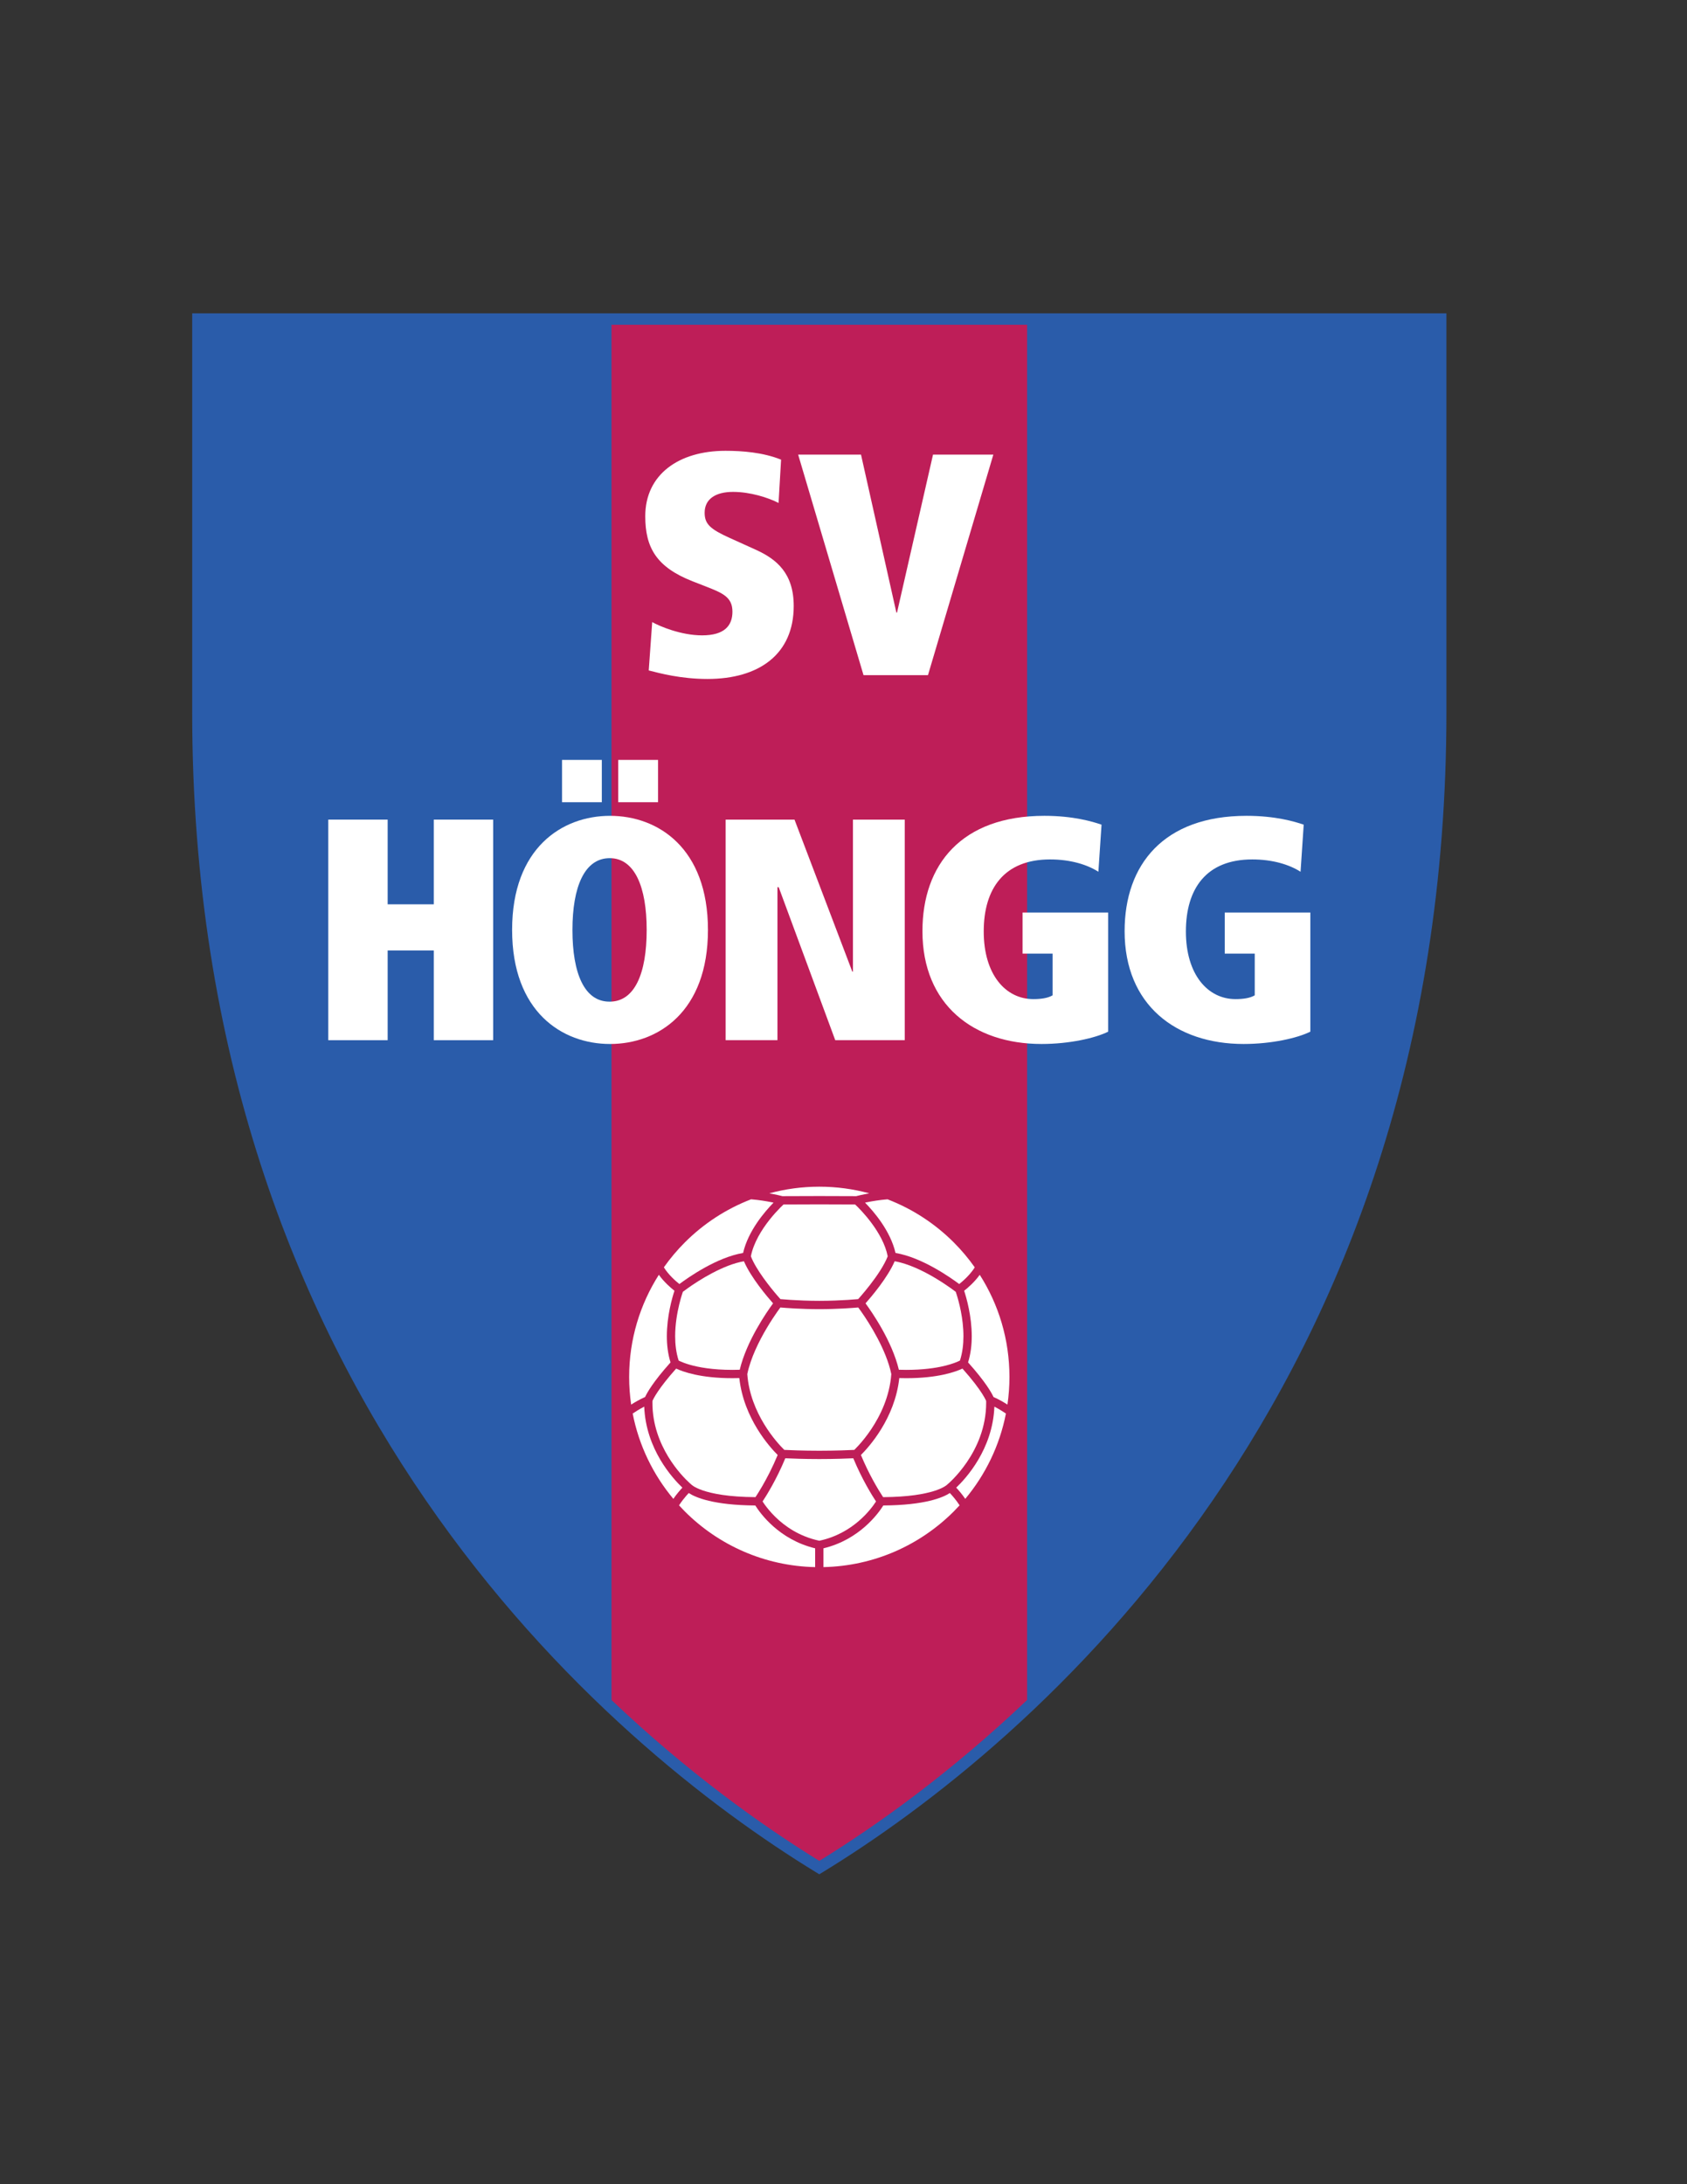 <svg enable-background="new 0 0 612 792" viewBox="0 0 612 792" xmlns="http://www.w3.org/2000/svg"><rect x="0" y="0" width="612" height="792" fill="#333333" stroke="none"/><path d="M 522.647 113.624 H 69.722 V 258.27 C 69.716 505.695 220.4 632.752 296.143 678.967 l 1.079 .657 l 1.081 -.657 c 75.741 -46.215 226.425 -173.271 226.418 -420.697 V 113.624 H 522.647 z" fill="#2a5caa"/><path d="M 221.831 117.771 v 498.654 c 27.59 26.212 54.325 45.373 75.391 58.339 c 21.065 -12.966 47.801 -32.128 75.391 -58.339 V 117.771 H 221.831 z" fill="#be1e58"/><path d="M 157.361 344.637 h -16.73 v 32.543 h -21.542 v -79.982 h 21.542 v 30.71 h 16.73 v -30.71 h 21.543 v 79.982 h -21.543 V 344.637 z" fill="#fff"/><path d="M 221.304 295.822 c 17.417 0 35.522 11.688 35.522 41.367 c 0 29.679 -18.105 41.366 -35.522 41.366 c -17.418 0 -35.523 -11.688 -35.523 -41.366 C 185.782 307.51 203.886 295.822 221.304 295.822 z M 203.886 275.54 h 14.438 v 15.354 h -14.438 V 275.54 z M 221.075 363.2 h .115 c 9.053 0 13.407 -10.198 13.407 -26.012 c 0 -15.584 -4.355 -26.012 -13.407 -26.012 c -9.167 0 -13.521 10.428 -13.521 26.012 C 207.668 353.002 212.022 363.2 221.075 363.2 z M 224.283 275.54 h 14.439 v 15.354 h -14.439 V 275.54 z" fill="#fff"/><path d="M 282.497 321.719 h -.458 v 55.46 h -18.793 v -79.982 h 24.98 l 20.97 55.117 h .229 v -55.117 h 18.793 v 79.982 h -25.21 L 282.497 321.719 z" fill="#fff"/><path d="M 370.963 330.886 h 31.055 v 43.2 c -4.584 2.292 -13.981 4.469 -24.18 4.469 c -24.637 0 -43.2 -14.209 -43.2 -40.908 c 0 -24.178 14.21 -41.825 44.232 -41.825 c 10.427 0 17.418 2.063 20.739 3.208 l -1.145 17.074 c -4.124 -2.635 -10.198 -4.469 -17.531 -4.469 c -16.615 0 -24.064 10.542 -24.064 26.126 c 0 15.585 7.907 24.522 17.99 24.522 c 2.751 0 5.271 -.343 6.99 -1.375 v -15.125 h -10.886 V 330.886 z" fill="#fff"/><path d="M 444.303 330.886 h 31.055 v 43.2 c -4.584 2.292 -13.981 4.469 -24.18 4.469 c -24.637 0 -43.2 -14.209 -43.2 -40.908 c 0 -24.178 14.21 -41.825 44.233 -41.825 c 10.426 0 17.418 2.063 20.739 3.208 l -1.146 17.074 c -4.124 -2.635 -10.198 -4.469 -17.531 -4.469 c -16.615 0 -24.064 10.542 -24.064 26.126 c 0 15.585 7.907 24.522 17.99 24.522 c 2.751 0 5.272 -.343 6.99 -1.375 v -15.125 h -10.886 V 330.886 z" fill="#fff"/><path d="M 236.604 225.572 c 2.636 1.49 10.428 4.813 18.105 4.813 c 8.136 0 11.001 -3.552 11.001 -8.594 c 0 -5.271 -3.552 -6.761 -9.74 -9.167 l -4.698 -1.834 c -13.177 -5.156 -17.188 -12.261 -17.188 -23.605 c 0 -15.126 12.146 -23.72 29.106 -23.72 c 6.073 0 13.636 .573 20.167 3.209 l -.917 15.699 c -3.781 -1.948 -10.313 -4.011 -16.501 -4.011 c -6.417 0 -10.313 2.635 -10.313 7.563 c 0 4.125 2.063 5.958 9.167 9.167 l 9.626 4.354 c 7.219 3.323 13.521 8.365 13.521 20.282 c 0 17.532 -12.604 26.47 -31.282 26.47 c -9.626 0 -17.303 -2.063 -21.314 -3.094 L 236.604 225.572 z" fill="#fff"/><path d="M 289.547 164.84 h 22.803 l 12.834 57.294 h .229 l 13.063 -57.294 h 21.887 l -23.72 79.983 h -23.376 L 289.547 164.84 z" fill="#fff"/><path d="M 365.476 509.313 c -1.291 -.825 -3.087 -1.878 -5.064 -2.755 c -.671 -1.486 -2.834 -5.418 -9.22 -12.541 c .974 -3.125 1.333 -6.381 1.335 -9.505 c -.008 -7.331 -1.935 -13.965 -2.762 -16.48 c 1.305 -1.022 3.749 -3.109 5.662 -5.785 c 6.822 10.698 10.775 23.4 10.776 37.034 C 366.203 502.688 365.952 506.037 365.476 509.313 z" fill="#fff"/><path d="M 297.224 558.677 c -7.232 -1.529 -12.475 -5.242 -15.938 -8.621 c -1.752 -1.71 -3.042 -3.328 -3.887 -4.508 c -.311 -.44 -.563 -.815 -.755 -1.113 c 1.37 -2.073 5.04 -7.925 8.245 -15.66 c 2.043 .095 6.786 .284 12.333 .284 c 5.545 0 10.289 -.189 12.332 -.284 c 3.204 7.735 6.874 13.587 8.245 15.659 C 316.066 547.146 309.463 556.107 297.224 558.677 z" fill="#fff"/><path d="M 233.707 510.054 c .605 15.497 10.375 26.072 13.847 29.373 c -.867 .929 -2.107 2.359 -3.28 4.065 c -7.307 -8.741 -12.487 -19.313 -14.753 -30.931 C 230.389 511.967 231.925 510.972 233.707 510.054 z" fill="#fff"/><path d="M 250.682 538.196 c -.002 -.002 -.189 -.154 -.565 -.497 c -2.665 -2.41 -13.463 -13.322 -13.43 -29.045 c 0 -.22 .005 -.444 .009 -.668 c .332 -.793 2.097 -4.449 8.596 -11.728 c 2.436 1.145 8.836 3.483 20.411 3.48 c .807 0 1.647 -.016 2.504 -.04 c 1.59 14.686 11.116 25.095 13.912 27.886 c -1.875 4.536 -3.931 8.434 -5.553 11.232 c -.865 1.493 -1.606 2.676 -2.128 3.482 c -.146 .226 -.269 .412 -.377 .575 c -9.787 -.061 -15.691 -1.27 -19.077 -2.426 c -1.742 -.594 -2.819 -1.171 -3.439 -1.569 c -.309 -.199 -.503 -.353 -.608 -.443 c -.052 -.044 -.083 -.074 -.092 -.086 l -.001 .001 l -.066 -.077 L 250.682 538.196 z" fill="#fff"/><path d="M 246.406 472.996 c .369 -1.527 .739 -2.783 1.014 -3.65 c .129 -.405 .232 -.712 .309 -.934 c .359 -.273 .994 -.747 1.861 -1.361 c 3.97 -2.839 12.814 -8.448 20.289 -9.708 c 2.572 5.95 8.407 12.803 10.575 15.258 c -2.356 3.222 -9.61 13.664 -12.095 24.077 c -.913 .027 -1.806 .046 -2.656 .046 c -7.247 0 -12.292 -.946 -15.493 -1.867 c -1.601 -.462 -2.74 -.918 -3.467 -1.248 c -.225 -.103 -.396 -.188 -.542 -.263 c -.912 -2.815 -1.272 -5.858 -1.27 -8.834 C 244.929 480.203 245.665 476.053 246.406 472.996 z" fill="#fff"/><path d="M 284.211 436.772 c .01 -.01 .017 -.016 .027 -.024 c 7.231 -.003 12.992 -.045 12.994 -.045 c -.019 0 5.742 .042 12.974 .045 c .01 .009 .017 .015 .026 .023 c 2.016 1.851 10.154 10.148 11.806 18.773 c -1.21 3.155 -3.904 7.128 -6.344 10.268 c -1.267 1.638 -2.459 3.063 -3.333 4.076 c -.436 .507 -.791 .907 -1.037 1.181 c -.689 .063 -1.972 .173 -3.711 .282 c -2.66 .169 -6.335 .339 -10.391 .339 c -4.058 0 -7.734 -.17 -10.393 -.339 c -1.739 -.109 -3.021 -.219 -3.709 -.282 c -.245 -.273 -.6 -.674 -1.037 -1.182 c -2.554 -2.933 -7.845 -9.526 -9.685 -14.346 c .947 -4.858 3.919 -9.65 6.733 -13.201 c 1.443 -1.827 2.833 -3.33 3.856 -4.371 C 283.5 437.448 283.921 437.045 284.211 436.772 z" fill="#fff"/><path d="M 346.714 468.414 c .076 .222 .181 .527 .309 .932 c .828 2.6 2.493 8.702 2.489 15.166 c .001 2.976 -.358 6.019 -1.271 8.834 c -1.583 .809 -7.538 3.375 -19.499 3.378 c -.851 0 -1.745 -.019 -2.658 -.046 c -2.485 -10.411 -9.737 -20.853 -12.093 -24.076 c 2.168 -2.456 8.004 -9.311 10.573 -15.263 c 4.847 .823 10.308 3.463 14.592 6.013 c 2.314 1.372 4.298 2.709 5.697 3.699 C 345.722 467.666 346.356 468.141 346.714 468.414 z" fill="#fff"/><path d="M 311.5 524.087 c -.606 .666 -1.105 1.174 -1.45 1.515 c -.055 .054 -.097 .094 -.142 .139 c -1.621 .08 -6.673 .303 -12.686 .303 c -6.018 0 -11.074 -.225 -12.689 -.305 c -.045 -.043 -.087 -.084 -.141 -.137 c -2.418 -2.36 -12.264 -13.003 -13.294 -27.356 c 1.199 -5.811 4.288 -12.029 7.108 -16.761 c 1.424 -2.395 2.774 -4.414 3.766 -5.831 c .466 -.664 .845 -1.186 1.121 -1.559 c 2.042 .181 7.575 .611 14.129 .611 c 6.553 0 12.087 -.431 14.129 -.612 c .275 .374 .654 .895 1.118 1.559 c 2.958 4.204 9.076 13.833 10.874 22.598 c -.602 8.176 -4.02 15.137 -7.332 20.062 C 314.345 520.794 312.709 522.755 311.5 524.087 z" fill="#fff"/><path d="M 320.384 542.874 c -.109 -.163 -.232 -.351 -.378 -.575 c -1.5 -2.313 -4.805 -7.749 -7.683 -14.711 c 2.791 -2.786 12.322 -13.197 13.914 -27.889 c .855 .024 1.696 .04 2.505 .04 c .005 0 .013 0 .018 0 c 11.569 .001 17.965 -2.339 20.396 -3.483 c 3.739 4.189 5.912 7.177 7.145 9.113 c .658 1.033 1.048 1.768 1.268 2.222 c .087 .18 .14 .304 .179 .397 c .005 .223 .008 .444 .008 .666 c .003 8.998 -3.485 16.388 -7.01 21.552 c -1.761 2.578 -3.524 4.593 -4.838 5.953 c -.657 .68 -1.204 1.197 -1.58 1.54 c -.376 .343 -.564 .495 -.564 .497 l -.104 .082 l -.066 .08 C 343.364 538.593 338.776 542.758 320.384 542.874 z" fill="#fff"/><path d="M 360.736 510.054 c 1.059 .545 2.038 1.12 2.836 1.623 c .542 .341 .997 .644 1.349 .885 c -2.266 11.618 -7.445 22.189 -14.751 30.931 c -1.174 -1.706 -2.413 -3.137 -3.281 -4.066 C 350.362 536.125 360.13 525.551 360.736 510.054 z" fill="#fff"/><path d="M 353.615 459.545 c -1.03 1.688 -2.515 3.291 -3.812 4.488 c -.704 .653 -1.343 1.185 -1.824 1.568 c -3.119 -2.319 -13.483 -9.667 -23.108 -11.266 c -1.858 -8.047 -7.869 -14.999 -11.055 -18.256 c .219 -.046 .447 -.093 .688 -.142 c 1.97 -.393 4.636 -.836 7.466 -1.064 c 9.094 3.497 17.26 8.859 24.029 15.627 C 348.788 453.289 351.336 456.316 353.615 459.545 z" fill="#fff"/><path d="M 315.355 432.71 c -2.429 .436 -4.197 .877 -4.758 1.022 c -7.405 -.001 -13.352 -.043 -13.366 -.043 c -.034 0 -5.982 .042 -13.386 .043 c -.562 -.145 -2.329 -.586 -4.758 -1.022 c 5.778 -1.569 11.856 -2.412 18.134 -2.412 C 303.499 430.298 309.577 431.141 315.355 432.71 z" fill="#fff"/><path d="M 248.444 450.501 c 6.769 -6.768 14.936 -12.13 24.028 -15.627 c 2.831 .229 5.497 .671 7.465 1.064 c .241 .049 .469 .096 .688 .142 c -3.186 3.258 -9.197 10.21 -11.054 18.257 c -9.622 1.599 -19.984 8.943 -23.107 11.264 c -1.371 -1.076 -4.041 -3.452 -5.63 -6.065 C 243.113 456.31 245.659 453.287 248.444 450.501 z" fill="#fff"/><path d="M 239.015 462.245 c 1.914 2.676 4.359 4.764 5.663 5.785 c -.827 2.516 -2.756 9.149 -2.764 16.481 c .001 3.124 .361 6.381 1.336 9.507 c -6.386 7.124 -8.548 11.056 -9.219 12.54 c -1.978 .876 -3.773 1.93 -5.064 2.755 c -.477 -3.275 -.729 -6.625 -.729 -10.033 C 228.24 485.646 232.193 472.944 239.015 462.245 z" fill="#fff"/><path d="M 246.334 545.85 c .874 -1.357 1.861 -2.604 2.686 -3.548 c .31 -.354 .591 -.661 .838 -.925 c 2.434 1.591 8.887 4.411 24.142 4.514 c 1.762 2.804 8.585 12.381 21.714 15.534 v 6.817 c -18.455 -.395 -35.113 -8.03 -47.271 -20.184 C 247.724 547.338 247.022 546.601 246.334 545.85 z" fill="#fff"/><path d="M 298.729 568.242 v -6.816 c 13.128 -3.154 19.954 -12.73 21.715 -15.535 c 15.256 -.102 21.708 -2.922 24.141 -4.514 c .905 .963 2.331 2.601 3.53 4.466 c -.688 .754 -1.394 1.493 -2.115 2.215 C 333.842 560.212 317.184 567.847 298.729 568.242 z" fill="#fff"/></svg>